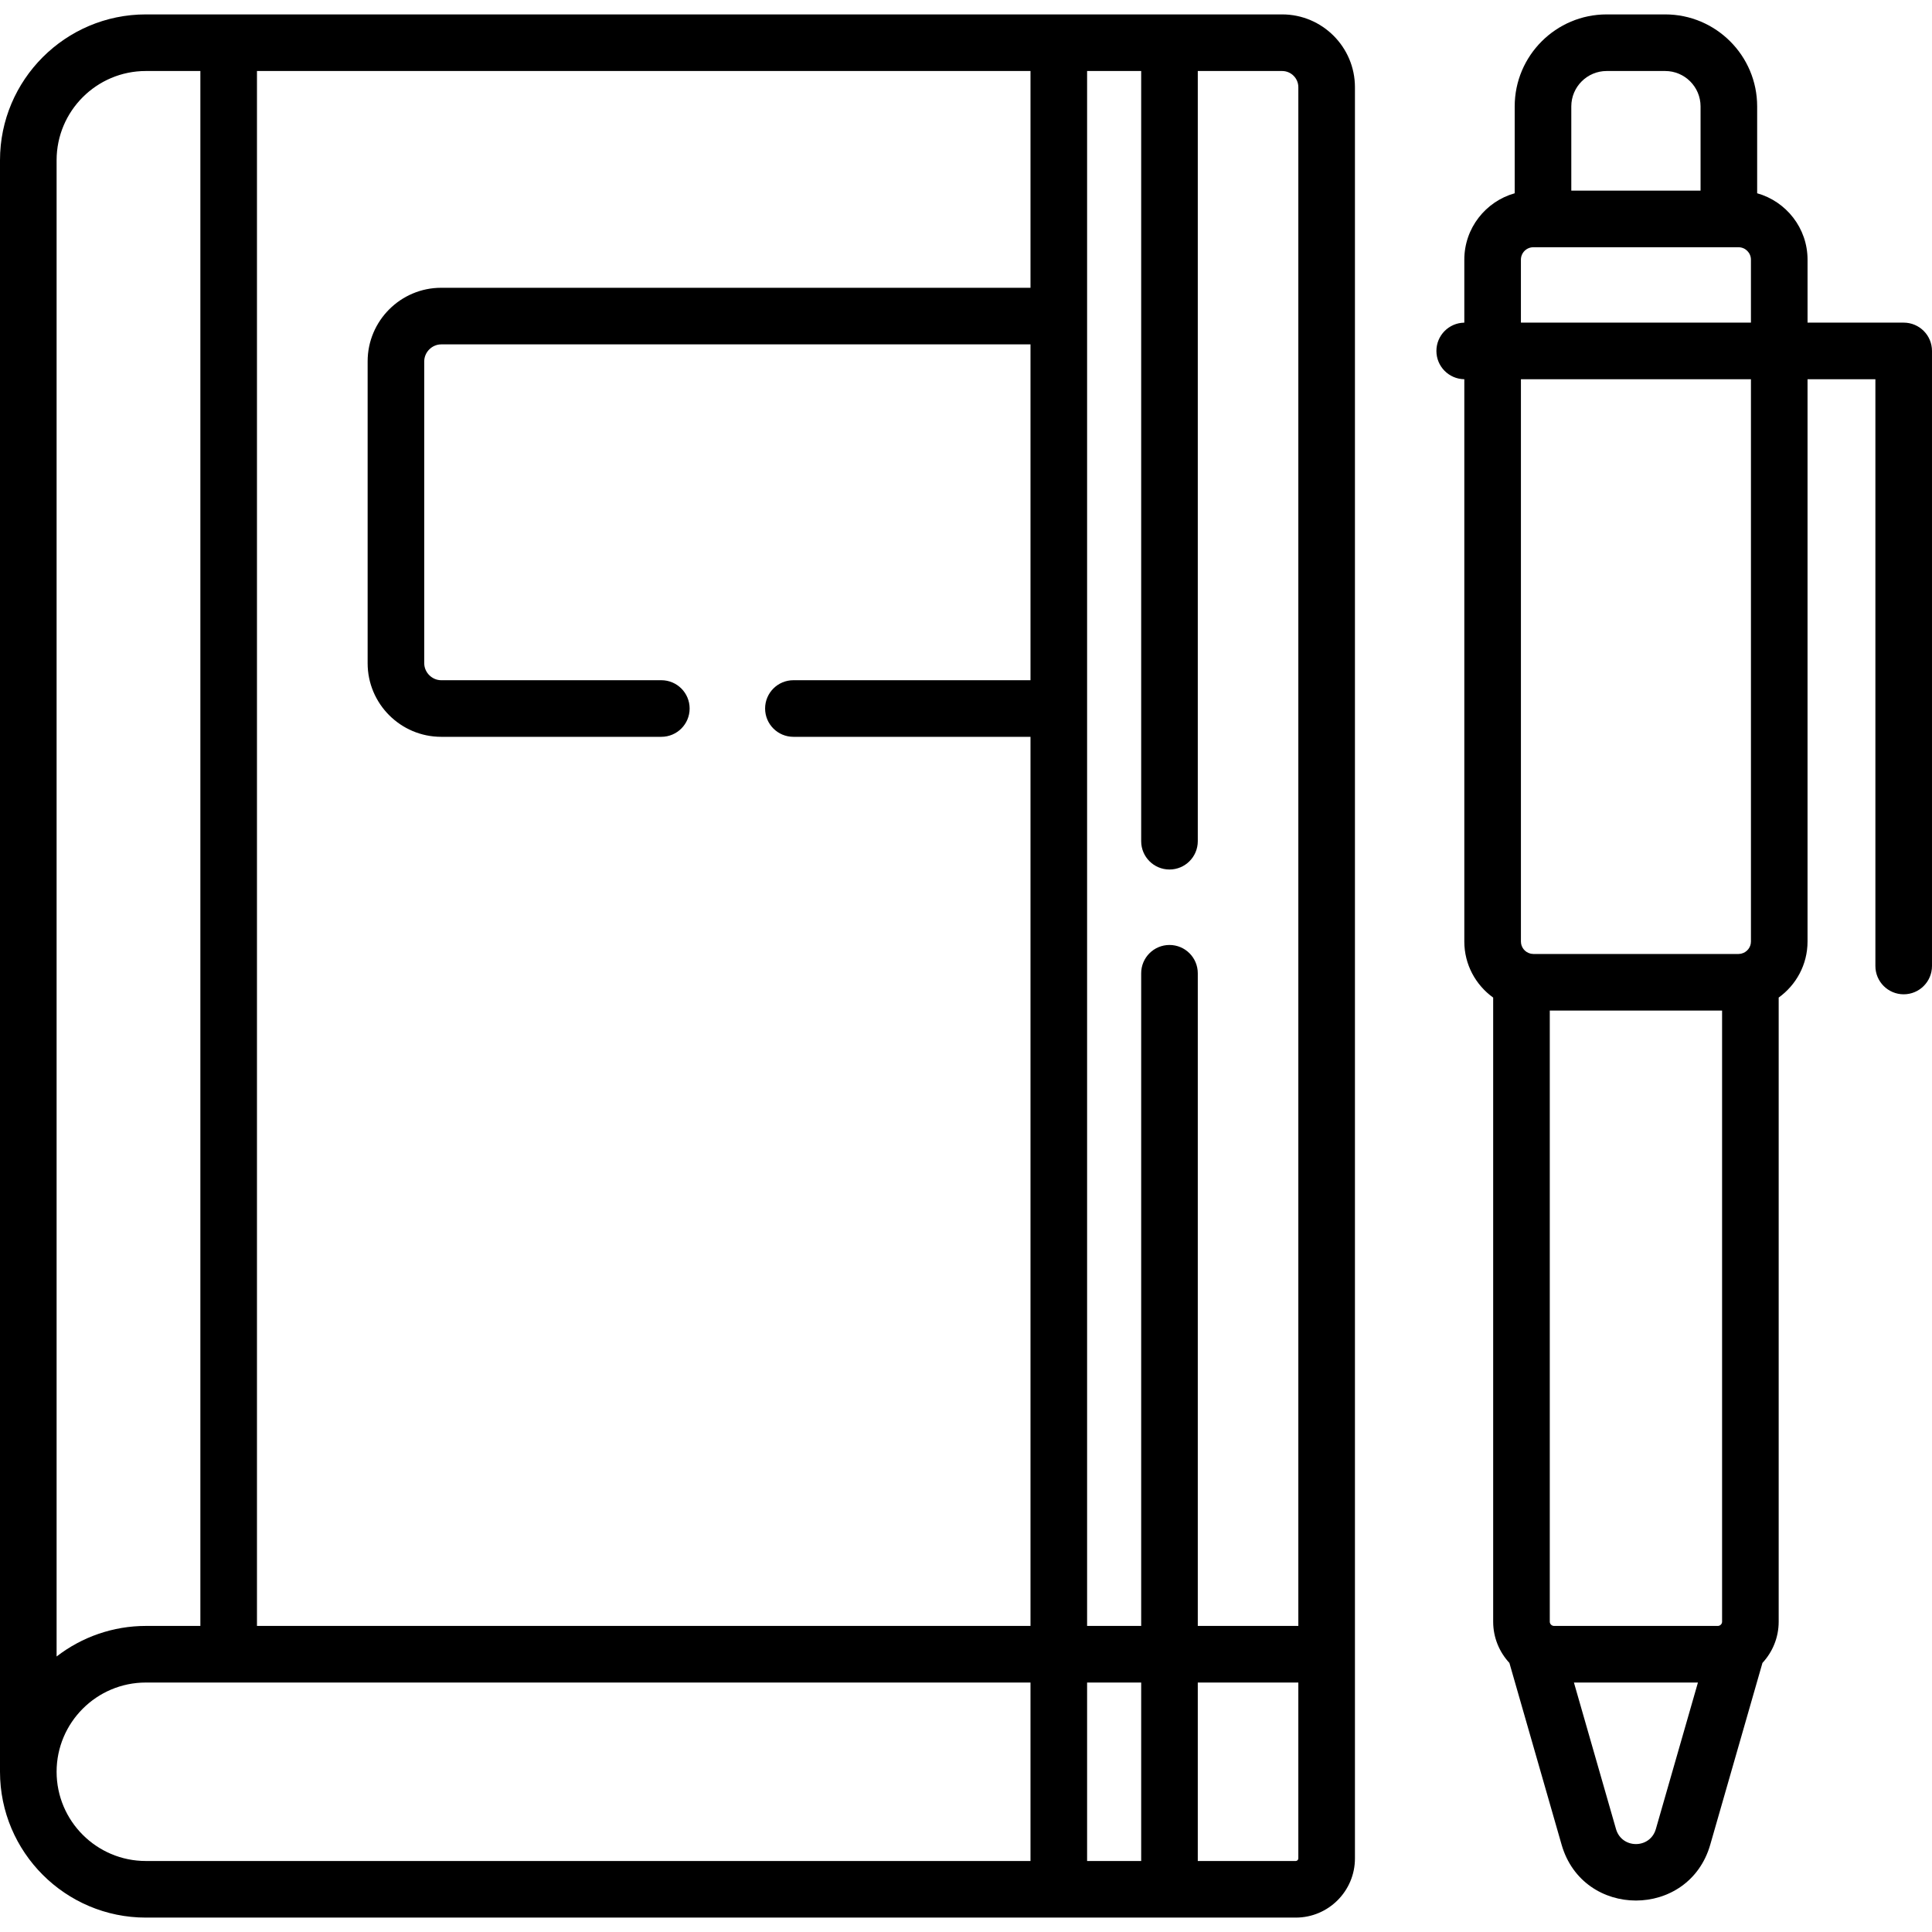 <svg id="Layer_1" enable-background="new 0 0 512.002 512.002" height="512" viewBox="0 0 512.002 512.002" width="512" xmlns="http://www.w3.org/2000/svg"><g><path d="m38.647 508.184h304.752c8.644 0 15.675-7.032 15.675-15.675 0-10.494 0-465.283 0-469.4 0-10.637-8.654-19.291-19.291-19.291-7.761 0-292.425 0-301.136 0-21.309 0-38.647 17.336-38.647 38.647v427.072c0 21.31 17.337 38.647 38.647 38.647zm-23.647-69.195v-396.524c0-13.038 10.607-23.647 23.647-23.647h14.453v412.072h-14.453c-8.633 0-16.933 2.899-23.647 8.099zm258.094-362.725h-156.167c-10.752 0-19.5 8.748-19.5 19.5v80c0 10.752 8.748 19.5 19.5 19.5h58.334c4.143 0 7.5-3.358 7.5-7.5s-3.357-7.5-7.5-7.5h-58.334c-2.439 0-4.5-2.061-4.5-4.5v-80c0-2.439 2.061-4.5 4.5-4.5h156.167v89h-62.833c-4.143 0-7.5 3.358-7.5 7.5s3.357 7.5 7.5 7.5h62.833v235.626h-204.994v-412.072h204.994zm-258.094 393.273c0-13.039 10.608-23.647 23.647-23.647h234.446v47.294h-234.446c-13.039 0-23.647-10.608-23.647-23.647zm273.094 23.647v-47.294h14.333v47.294zm55.98-.675c0 .354-.321.675-.675.675h-25.973v-47.294h26.647v46.619zm-41.647-473.691v204.11c0 4.142 3.357 7.5 7.5 7.5s7.5-3.358 7.5-7.5v-204.11h22.356c2.366 0 4.291 1.925 4.291 4.291v407.781h-26.647v-172.963c0-4.142-3.357-7.5-7.5-7.5s-7.5 3.358-7.5 7.5v172.963h-14.333v-243.126c0-8.101 0-160.845 0-168.946z"/><path d="m504.502 85.503h-25.482v-16.687c0-8.373-5.662-15.434-13.353-17.598v-23.025c0-13.441-10.935-24.375-24.375-24.375h-15.503c-13.441 0-24.376 10.935-24.376 24.375v23.026c-7.691 2.164-13.353 9.224-13.353 17.598v16.692c-4.094.056-7.396 3.388-7.396 7.495s3.302 7.439 7.396 7.495v149.021c0 6.114 3.026 11.524 7.647 14.847v165.402c0 4.218 1.641 8.05 4.302 10.926l13.831 48.158c5.674 19.757 33.729 19.739 39.398 0l13.833-48.16c2.66-2.876 4.3-6.708 4.3-10.924v-165.402c4.622-3.324 7.647-8.733 7.647-14.847v-149.017h17.982v155.498c0 4.142 3.357 7.5 7.5 7.5s7.5-3.358 7.5-7.5v-162.998c.002-4.142-3.355-7.5-7.498-7.5zm-98.148-19.981h54.371c1.816 0 3.294 1.478 3.294 3.294v16.687h-60.959v-16.687c.001-1.816 1.478-3.294 3.294-3.294zm10.059-37.329c0-5.169 4.206-9.375 9.376-9.375h15.503c5.169 0 9.375 4.206 9.375 9.375v22.329h-34.254zm39.959 401.576c0 .656-.569 1.121-1.121 1.121h-43.422c-.549 0-1.121-.464-1.121-1.121v-161.955h45.664zm-17.551 54.944c-1.526 5.315-9.037 5.315-10.563 0l-11.15-38.823h32.864zm25.199-235.193c0 1.55-1.08 2.845-2.524 3.194-.06.014-.12.03-.181.041-.192.035-.388.06-.589.06h-54.371c-.202 0-.397-.025-.589-.06-.061-.011-.121-.026-.181-.041-1.444-.349-2.524-1.644-2.524-3.194v-149.017h60.959z"/></g></svg>